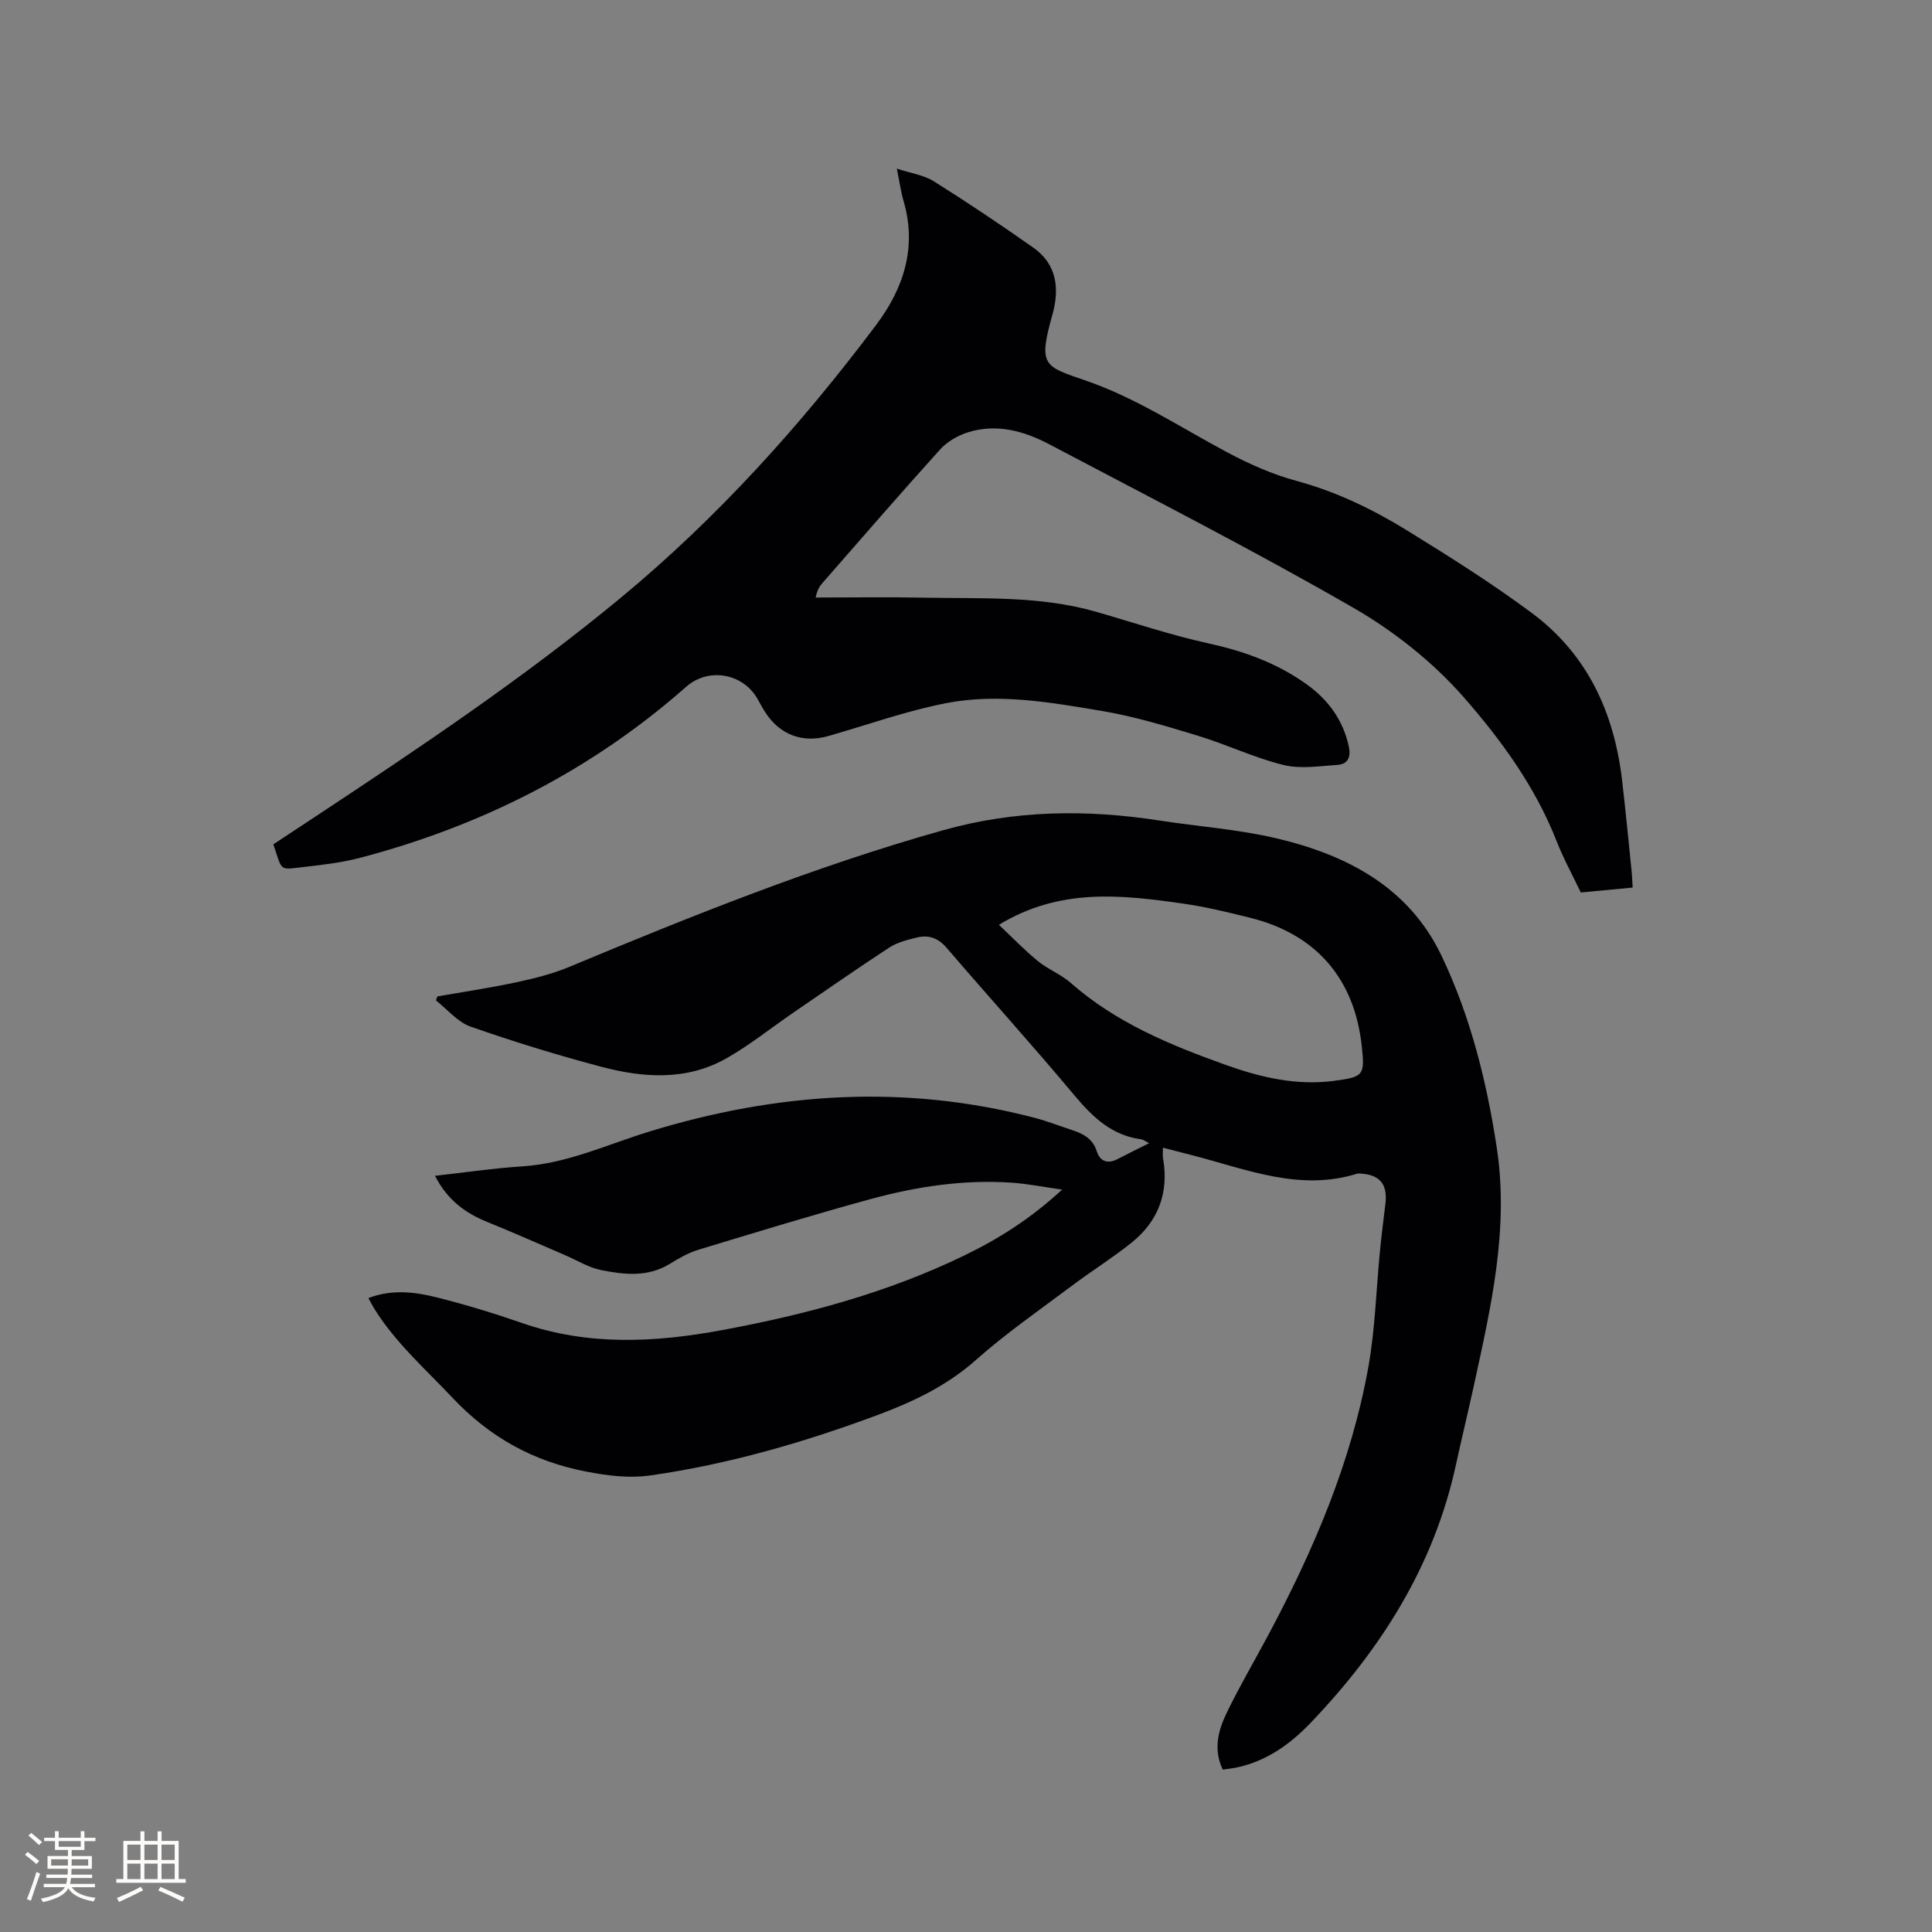 <svg enable-background="new 0 0 400 400" viewBox="0 0 400 400" xmlns="http://www.w3.org/2000/svg"><rect x="0" y="0" width="400" height="400" fill="#808080" stroke="none"/><path d="m90.06 243.44c6.35-.71 12.22-1.58 18.13-1.96 9.27-.6 17.57-4.54 26.24-7.2 26.37-8.1 52.97-9.89 79.87-2.82 2.55.67 5.02 1.64 7.54 2.47 2.35.77 4.39 1.74 5.24 4.45.65 2.06 2.25 2.67 4.31 1.59 2.05-1.08 4.13-2.09 6.52-3.28-.76-.38-1.18-.75-1.65-.81-6.1-.81-10.04-4.6-13.83-9.12-8.64-10.33-17.68-20.32-26.45-30.53-1.75-2.04-3.75-2.73-6.18-2.12-1.93.48-4 .98-5.63 2.04-6.71 4.38-13.29 8.97-19.91 13.5-4.62 3.17-9.02 6.72-13.87 9.47-8.27 4.68-17.22 4.05-25.98 1.72-9.09-2.41-18.11-5.18-26.98-8.29-2.69-.94-4.79-3.56-7.17-5.42.09-.28.19-.55.28-.83 5.48-.96 10.99-1.78 16.42-2.94 3.69-.79 7.42-1.73 10.89-3.17 25.41-10.59 50.92-20.86 77.49-28.32 14.84-4.16 29.66-4.32 44.7-1.99 8.06 1.25 16.26 1.81 24.17 3.67 14.6 3.43 27.47 10.1 34.26 24.36 5.99 12.57 9.36 26.06 11.44 39.85 2.52 16.76-1.23 32.89-4.75 49.06-1.19 5.48-2.53 10.94-3.72 16.42-4.54 20.94-15.53 38.25-30.13 53.5-4.17 4.35-8.96 7.78-14.98 9.14-1.01.23-2.06.33-3.17.5-2.01-4.21-.94-8.13.81-11.75 2.67-5.52 5.79-10.82 8.68-16.24 9.36-17.55 17.14-35.73 20.66-55.41 1.41-7.89 1.61-16 2.4-24.01.32-3.27.74-6.53 1.13-9.79.48-4-1.2-6.01-5.2-6.2-.21-.01-.44-.05-.63.01-11.83 3.71-22.74-.84-33.85-3.72-2.04-.53-4.09-1.06-6.38-1.65 0 .86-.1 1.55.02 2.21 1.24 7.13-.99 13.04-6.58 17.5-3.97 3.17-8.3 5.87-12.37 8.93-6.68 5.01-13.58 9.79-19.81 15.32-6.04 5.36-13.03 8.66-20.37 11.39-15.21 5.66-30.74 10.16-46.86 12.48-4.58.66-8.93.09-13.47-.78-10.99-2.12-19.97-7.12-27.68-15.3-5.6-5.94-11.73-11.33-16.11-18.32-.43-.69-.79-1.41-1.28-2.3 4.91-1.87 9.65-1.28 14.24-.12 5.94 1.5 11.83 3.29 17.62 5.3 13.68 4.75 27.48 4.03 41.4 1.45 17.35-3.22 34.28-7.75 50.21-15.49 7.06-3.43 13.67-7.6 20.16-13.59-3.86-.55-7.01-1.18-10.19-1.42-10.05-.73-19.91.77-29.55 3.4-11.94 3.27-23.78 6.89-35.63 10.49-2.07.63-4.03 1.78-5.89 2.92-4.55 2.78-9.43 2.22-14.21 1.26-2.6-.52-5-2.04-7.5-3.11-5.34-2.29-10.64-4.66-16.02-6.83-4.56-1.85-8.28-4.55-10.85-9.57zm116.76-51.97c2.68 2.53 5.22 5.18 8.03 7.49 2.11 1.73 4.82 2.76 6.86 4.56 9.35 8.23 20.58 12.85 32.07 16.96 7.22 2.58 14.62 4.32 22.4 3.3 6.14-.81 6.42-1.13 5.76-7.2-1.51-13.94-9.44-23.15-23.05-26.55-4.61-1.15-9.26-2.28-13.95-2.95-12.75-1.82-25.52-3.3-38.12 4.39z" fill="#010103"/><path d="m338.02 183.76c-3.71.35-7.15.68-10.73 1.02-1.73-3.63-3.62-7.07-5.04-10.7-4.41-11.23-11.49-20.93-19.23-29.76-6.39-7.28-14.43-13.65-22.85-18.5-20.62-11.88-41.86-22.72-62.92-33.83-5.24-2.76-10.93-4.35-16.86-2.48-2.1.66-4.3 1.94-5.76 3.56-8.25 9.12-16.29 18.43-24.39 27.68-.53.61-1 1.28-1.37 2.96 7.46 0 14.92-.12 22.38.03 11.95.24 23.98-.44 35.68 2.92 7.73 2.22 15.37 4.81 23.21 6.53 7.37 1.61 14.21 4.07 20.35 8.46 4.48 3.2 7.53 7.36 8.75 12.81.48 2.14-.05 3.74-2.31 3.9-3.74.25-7.68.89-11.21.02-6.01-1.48-11.71-4.23-17.66-6.04-6.55-1.99-13.17-4.01-19.9-5.14-10.64-1.79-21.47-3.71-32.22-1.63-8.28 1.6-16.31 4.5-24.45 6.82-5.36 1.53-10.1-.28-13.11-5.01-.57-.89-1.06-1.83-1.59-2.75-3.02-5.27-10.16-6.46-14.69-2.47-19.59 17.3-42.26 28.77-67.42 35.41-3.67.97-7.49 1.44-11.27 1.87-5.84.65-4.83 1.15-6.82-4.63 2.92-1.92 5.9-3.89 8.88-5.86 21.58-14.25 43.06-28.66 63.02-45.16 20.03-16.57 37.33-35.78 52.91-56.52 5.68-7.56 8.49-16.06 5.67-25.67-.56-1.91-.82-3.91-1.39-6.69 2.9.96 5.58 1.33 7.68 2.64 6.97 4.37 13.81 8.97 20.55 13.7 4.96 3.48 5.48 8.57 3.97 13.94-2.96 10.54-1.76 10.63 6.87 13.59 10.51 3.61 19.7 9.74 29.41 14.91 4.53 2.41 9.33 4.54 14.26 5.87 8.19 2.22 15.69 5.83 22.81 10.21 8.83 5.44 17.63 10.98 25.94 17.16 11.44 8.5 17 20.54 18.65 34.5.73 6.21 1.32 12.43 1.96 18.65.13 1.12.16 2.26.24 3.68z" fill="#010103"/><g fill="#fcfbfa"><path d="m5.17 384 .55-.58c.85.61 1.65 1.24 2.4 1.87l-.59.64c-.83-.73-1.62-1.38-2.36-1.93m1.22 9.53-.82-.34c.71-1.76 1.37-3.64 1.98-5.63.24.13.5.25.76.36-.6 1.67-1.24 3.54-1.92 5.61m-.5-13.5.57-.54c.56.44 1.31 1.06 2.26 1.87l-.64.64c-.68-.66-1.41-1.32-2.19-1.97m3.25.46h2.24v-1.36h.77v1.36h4.57v-1.36h.76v1.36h2.28v.69h-2.28v1.84h-2.64v1.26h4.18v2.64h-4.21c0 .45-.02.86-.05 1.21h4.32v.69h-4.38c-.04.34-.1.75-.19 1.22h5.15v.69h-4.82c.87 1.19 2.51 1.92 4.93 2.19-.17.31-.3.57-.37.76-2.77-.49-4.52-1.41-5.26-2.76-.56 1.26-2.3 2.23-5.24 2.9-.12-.24-.26-.48-.43-.72 2.73-.55 4.38-1.34 4.96-2.38h-4.38v-.69h4.65c.1-.38.17-.79.21-1.22h-4.32v-.69h4.4c.03-.34.05-.75.05-1.21h-4.2v-2.64h4.23v-1.26h-2.69v-1.84h-2.24zm1.46 4.46v1.29h3.45c.01-.4.02-.57.01-.53v-.32-.45h-3.46zm1.55-2.59h4.57v-1.19h-4.57zm6.11 2.59h-3.42v.77c-.01.19-.01.37-.02.53h3.44z"/><path d="m32.63 379.16h.82v1.98h3.54v7.89h1.46v.78h-14.37v-.78h1.46v-7.89h3.54v-1.98h.82v1.98h2.73zm-3.49 11.48.5.73c-1.61.82-3.28 1.63-5 2.41-.13-.27-.28-.55-.44-.82 1.75-.72 3.4-1.49 4.94-2.32m-2.78-5.55h2.73v-3.18h-2.73zm0 3.95h2.73v-3.2h-2.73zm3.54-3.95h2.73v-3.18h-2.73zm0 3.95h2.73v-3.2h-2.73zm7.89 4.68c-1.84-.92-3.51-1.7-5.02-2.32l.45-.73c1.89.8 3.57 1.55 5.04 2.23zm-1.62-11.81h-2.73v3.18h2.73zm-2.73 7.13h2.73v-3.2h-2.73z"/></g></svg>
